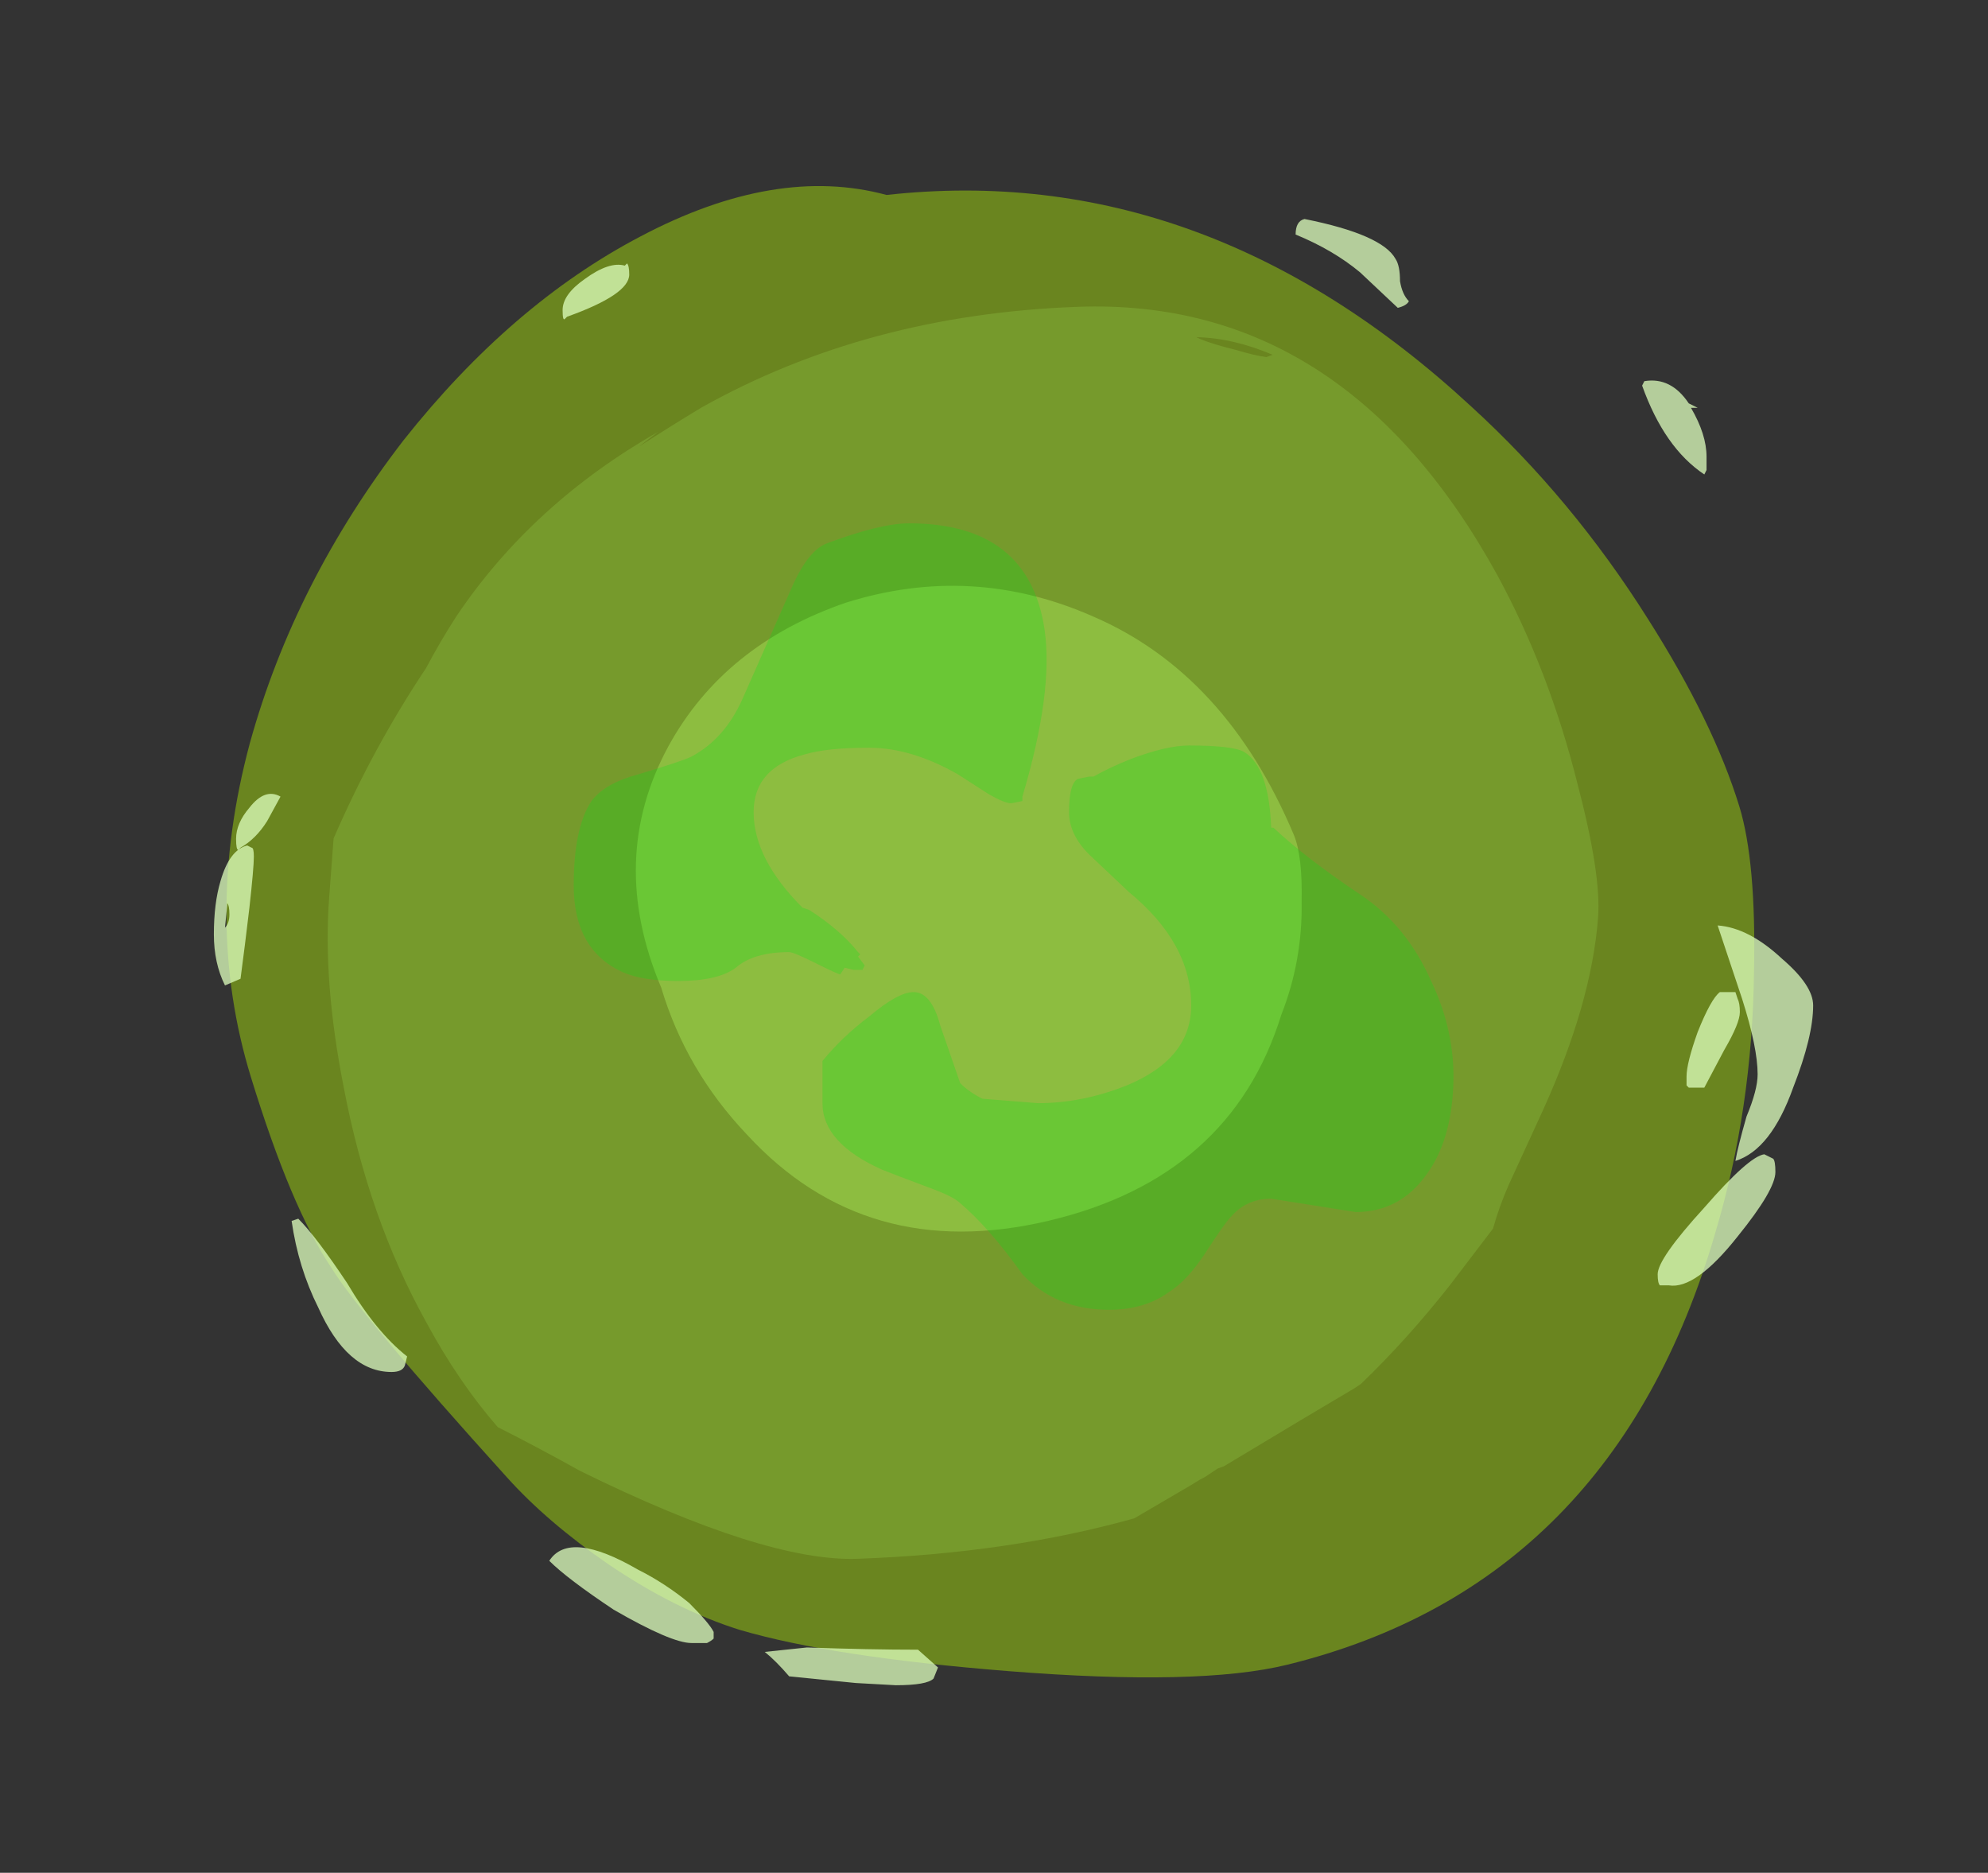 <?xml version="1.0" encoding="UTF-8" standalone="no"?>
<svg xmlns:ffdec="https://www.free-decompiler.com/flash" xmlns:xlink="http://www.w3.org/1999/xlink" ffdec:objectType="frame" height="295.05px" width="313.25px" xmlns="http://www.w3.org/2000/svg">
  <rect width="100%" height="100%" fill="#333333" stroke="none"/>
  <g transform="matrix(1.0, 0.0, 0.0, 1.0, 151.3, 276.35)">
    <use ffdec:characterId="250" height="234.85" transform="matrix(1.012, -0.249, 0.307, 0.999, -145.934, -217.849)" width="227.5" xlink:href="#sprite0"/>
    <use ffdec:characterId="252" height="213.85" transform="matrix(0.922, -0.033, -0.069, 0.919, -92.746, -224.03)" width="217.7" xlink:href="#sprite1"/>
    <use ffdec:characterId="254" height="71.05" transform="matrix(1.392, -0.329, 0.566, 1.343, -68.206, -169.537)" width="72.1" xlink:href="#sprite2"/>
    <use ffdec:characterId="270" height="33.0" transform="matrix(7.0, 0.0, 0.0, 7.0, -117.6, -241.85)" width="36.0" xlink:href="#shape3"/>
  </g>
  <defs>
    <g id="sprite0" transform="matrix(1.0, 0.0, 0.0, 1.0, 113.75, 234.85)">
      <use ffdec:characterId="249" height="33.55" transform="matrix(7.0, 0.0, 0.0, 7.0, -113.75, -234.85)" width="32.5" xlink:href="#shape0"/>
    </g>
    <g id="shape0" transform="matrix(1.0, 0.0, 0.0, 1.0, 16.25, 33.55)">
      <path d="M16.25 -15.65 Q16.25 -14.4 15.5 -12.1 14.6 -9.25 13.05 -6.85 8.7 0.0 1.45 0.0 -0.5 0.0 -4.35 -1.3 -7.9 -2.5 -9.65 -3.55 -10.85 -4.3 -11.95 -5.6 -12.95 -6.8 -13.5 -7.95 -15.5 -12.1 -15.8 -13.25 -16.25 -14.7 -16.25 -17.65 -16.25 -21.2 -14.15 -24.65 -12.2 -27.8 -9.05 -30.2 -5.95 -32.5 -2.85 -33.25 0.4 -34.05 2.5 -32.85 9.3 -31.95 13.25 -25.4 14.75 -22.95 15.55 -20.05 16.25 -17.55 16.25 -15.65" fill="#bdff00" fill-opacity="0.4" fill-rule="evenodd" stroke="none"/>
    </g>
    <g id="sprite1" transform="matrix(1.0, 0.0, 0.0, 1.0, 108.85, 213.85)">
      <use ffdec:characterId="251" height="30.55" transform="matrix(7.0, 0.0, 0.0, 7.0, -108.85, -213.85)" width="31.1" xlink:href="#shape1"/>
    </g>
    <g id="shape1" transform="matrix(1.0, 0.0, 0.0, 1.0, 15.55, 30.55)">
      <path d="M5.65 -29.35 Q6.1 -29.2 6.4 -29.15 L6.55 -29.2 Q5.55 -29.65 4.65 -29.7 L4.75 -29.65 Q5.1 -29.5 5.65 -29.35 M14.8 -18.4 Q15.55 -16.15 15.55 -15.1 15.55 -13.0 14.55 -10.4 L13.85 -8.6 Q13.65 -8.05 13.55 -7.55 L12.6 -6.2 Q11.65 -4.9 10.6 -3.85 L10.45 -3.75 Q9.5 -3.2 7.4 -1.95 L7.25 -1.9 6.95 -1.7 6.85 -1.65 6.6 -1.5 5.3 -0.75 Q2.3 0.0 -1.4 0.0 -3.65 0.0 -8.35 -2.4 -9.4 -3.0 -10.45 -3.55 -11.5 -4.7 -12.4 -6.2 -14.0 -8.8 -14.85 -12.05 -15.55 -14.65 -15.55 -16.7 L-15.55 -18.15 Q-14.75 -20.35 -13.6 -22.25 -13.3 -22.9 -12.95 -23.5 -11.3 -26.2 -8.35 -27.85 L-8.8 -27.5 Q-8.1 -27.95 -7.35 -28.4 -3.45 -30.55 1.7 -30.55 8.2 -30.55 12.45 -23.6 13.9 -21.2 14.8 -18.4" fill="#9bd956" fill-opacity="0.251" fill-rule="evenodd" stroke="none"/>
    </g>
    <g id="sprite2" transform="matrix(1.0, 0.0, 0.0, 1.0, 36.05, 71.05)">
      <use ffdec:characterId="253" height="10.15" transform="matrix(7.0, 0.0, 0.0, 7.0, -36.05, -71.05)" width="10.3" xlink:href="#shape2"/>
    </g>
    <g id="shape2" transform="matrix(1.0, 0.0, 0.0, 1.0, 5.15, 10.15)">
      <path d="M3.55 -9.05 Q5.15 -7.7 5.15 -5.0 5.15 -4.65 4.85 -3.95 4.5 -3.05 3.85 -2.3 2.1 0.0 -0.85 0.0 -3.8 0.0 -4.75 -2.4 -5.25 -3.6 -5.1 -4.95 -5.1 -7.1 -3.5 -8.6 -2.05 -9.95 0.0 -10.15 2.1 -10.3 3.55 -9.05" fill="#b0f260" fill-opacity="0.4" fill-rule="evenodd" stroke="none"/>
    </g>
    <g id="shape3" transform="matrix(1.0, 0.0, 0.0, 1.0, 16.8, 34.55)">
      <path d="M9.9 -33.15 Q9.95 -32.85 10.1 -32.7 10.05 -32.6 9.85 -32.55 L9.0 -33.35 Q8.4 -33.85 7.55 -34.2 7.55 -34.5 7.75 -34.55 9.5 -34.2 9.8 -33.65 9.9 -33.5 9.9 -33.15 M16.4 -30.4 L16.6 -30.3 16.45 -30.3 Q16.8 -29.7 16.8 -29.2 L16.8 -28.9 16.75 -28.8 Q15.85 -29.4 15.35 -30.8 L15.4 -30.9 Q16.0 -31.0 16.4 -30.4 M17.55 -16.7 Q17.55 -16.45 17.2 -15.85 L16.75 -15.0 16.4 -15.0 16.35 -15.05 16.35 -15.25 Q16.35 -15.55 16.6 -16.25 16.9 -17.0 17.1 -17.15 L17.45 -17.15 17.5 -17.0 Q17.55 -16.9 17.55 -16.7 M19.2 -16.85 Q19.2 -16.15 18.75 -15.0 18.25 -13.6 17.45 -13.35 17.5 -13.65 17.7 -14.35 17.95 -14.95 17.95 -15.3 17.95 -15.9 17.6 -17.0 L17.05 -18.65 Q17.75 -18.6 18.5 -17.9 19.2 -17.3 19.2 -16.85 M17.5 -11.65 Q16.55 -10.45 15.95 -10.55 L15.75 -10.55 Q15.7 -10.6 15.7 -10.8 15.7 -11.15 16.75 -12.3 17.75 -13.45 18.1 -13.5 L18.3 -13.4 Q18.35 -13.35 18.35 -13.1 18.35 -12.7 17.5 -11.65 M-7.45 -33.3 Q-7.45 -32.85 -8.85 -32.35 L-8.9 -32.3 Q-8.95 -32.25 -8.95 -32.5 -8.95 -32.85 -8.45 -33.2 -7.9 -33.6 -7.55 -33.5 L-7.5 -33.55 Q-7.45 -33.5 -7.45 -33.3 M-15.6 -21.0 Q-15.85 -20.6 -16.2 -20.4 L-16.25 -20.35 Q-16.3 -20.35 -16.3 -20.6 -16.3 -20.95 -16.0 -21.3 -15.65 -21.75 -15.3 -21.55 L-15.6 -21.0 M-15.95 -20.4 Q-15.9 -20.4 -15.9 -20.2 -15.9 -19.95 -16.0 -19.05 -16.1 -18.2 -16.2 -17.45 L-16.55 -17.3 Q-16.8 -17.8 -16.8 -18.45 -16.8 -19.15 -16.65 -19.65 -16.45 -20.35 -16.05 -20.45 L-15.95 -20.4 M-16.45 -18.9 Q-16.45 -19.1 -16.5 -19.15 L-16.5 -19.1 -16.55 -18.6 Q-16.45 -18.7 -16.45 -18.9 M-14.9 -12.05 Q-14.5 -11.65 -13.8 -10.6 -13.15 -9.5 -12.45 -8.95 L-12.5 -8.75 Q-12.55 -8.6 -12.8 -8.6 -13.8 -8.6 -14.45 -10.05 -14.9 -10.95 -15.05 -12.0 L-14.9 -12.05 M-2.35 -1.6 L-3.85 -1.75 Q-4.15 -2.1 -4.4 -2.3 L-3.45 -2.4 Q-2.05 -2.35 -0.95 -2.35 L-0.5 -1.95 -0.6 -1.7 Q-0.75 -1.55 -1.45 -1.55 L-2.35 -1.6 M-5.7 -2.5 L-6.05 -2.5 Q-6.5 -2.5 -7.8 -3.25 -8.85 -3.95 -9.25 -4.35 -8.8 -5.05 -7.25 -4.15 -6.65 -3.85 -6.1 -3.4 -5.65 -2.95 -5.55 -2.75 L-5.55 -2.6 Q-5.6 -2.55 -5.7 -2.5" fill="#deffbd" fill-opacity="0.753" fill-rule="evenodd" stroke="none"/>
      <path d="M5.15 -22.7 Q6.15 -22.7 6.4 -22.55 6.95 -22.2 7.0 -20.85 L7.05 -20.85 Q7.8 -20.15 9.0 -19.35 10.05 -18.65 10.6 -17.4 11.15 -16.25 11.1 -15.05 11.05 -13.8 10.5 -13.05 9.9 -12.2 8.9 -12.2 L7.0 -12.5 Q6.45 -12.5 6.1 -12.1 5.95 -11.95 5.5 -11.25 5.1 -10.65 4.7 -10.4 4.15 -10.0 3.35 -10.0 2.15 -10.0 1.4 -10.8 0.65 -11.85 0.0 -12.4 -0.15 -12.55 -0.7 -12.75 -1.5 -13.05 -1.75 -13.15 -3.1 -13.75 -3.1 -14.65 L-3.1 -15.6 Q-2.65 -16.15 -2.05 -16.6 -1.4 -17.15 -1.05 -17.15 -0.65 -17.15 -0.45 -16.4 L0.0 -15.1 Q0.2 -14.9 0.5 -14.75 L1.75 -14.65 Q2.75 -14.65 3.75 -15.05 5.2 -15.65 5.2 -16.85 5.2 -18.25 3.8 -19.4 L2.9 -20.25 Q2.45 -20.7 2.45 -21.2 2.45 -21.85 2.65 -21.95 L2.9 -22.0 3.0 -22.0 Q3.35 -22.2 3.85 -22.4 4.65 -22.7 5.15 -22.7 M1.4 -21.45 L1.15 -21.4 Q1.0 -21.4 0.65 -21.6 L-0.05 -22.05 Q-1.1 -22.65 -2.05 -22.65 -3.0 -22.65 -3.5 -22.5 -4.65 -22.2 -4.65 -21.2 -4.65 -20.15 -3.55 -19.05 L-3.4 -19.0 Q-2.7 -18.55 -2.3 -18.05 L-2.25 -18.0 -2.3 -17.95 -2.15 -17.75 -2.2 -17.65 -2.4 -17.65 -2.6 -17.7 -2.7 -17.55 Q-2.75 -17.55 -3.25 -17.8 -3.75 -18.05 -3.85 -18.05 -4.65 -18.05 -5.05 -17.7 -5.45 -17.4 -6.35 -17.4 -7.15 -17.4 -7.6 -17.6 -8.7 -18.1 -8.7 -19.55 -8.7 -20.85 -8.3 -21.45 -8.0 -21.85 -7.25 -22.05 -6.25 -22.35 -6.05 -22.45 -5.3 -22.85 -4.9 -23.75 -4.35 -25.0 -3.75 -26.35 -3.4 -27.1 -3.0 -27.25 -1.8 -27.7 -1.15 -27.7 1.55 -27.7 1.9 -25.3 2.1 -23.9 1.4 -21.55 L1.4 -21.45" fill="#00e616" fill-opacity="0.251" fill-rule="evenodd" stroke="none"/>
    </g>
  </defs>
</svg>
